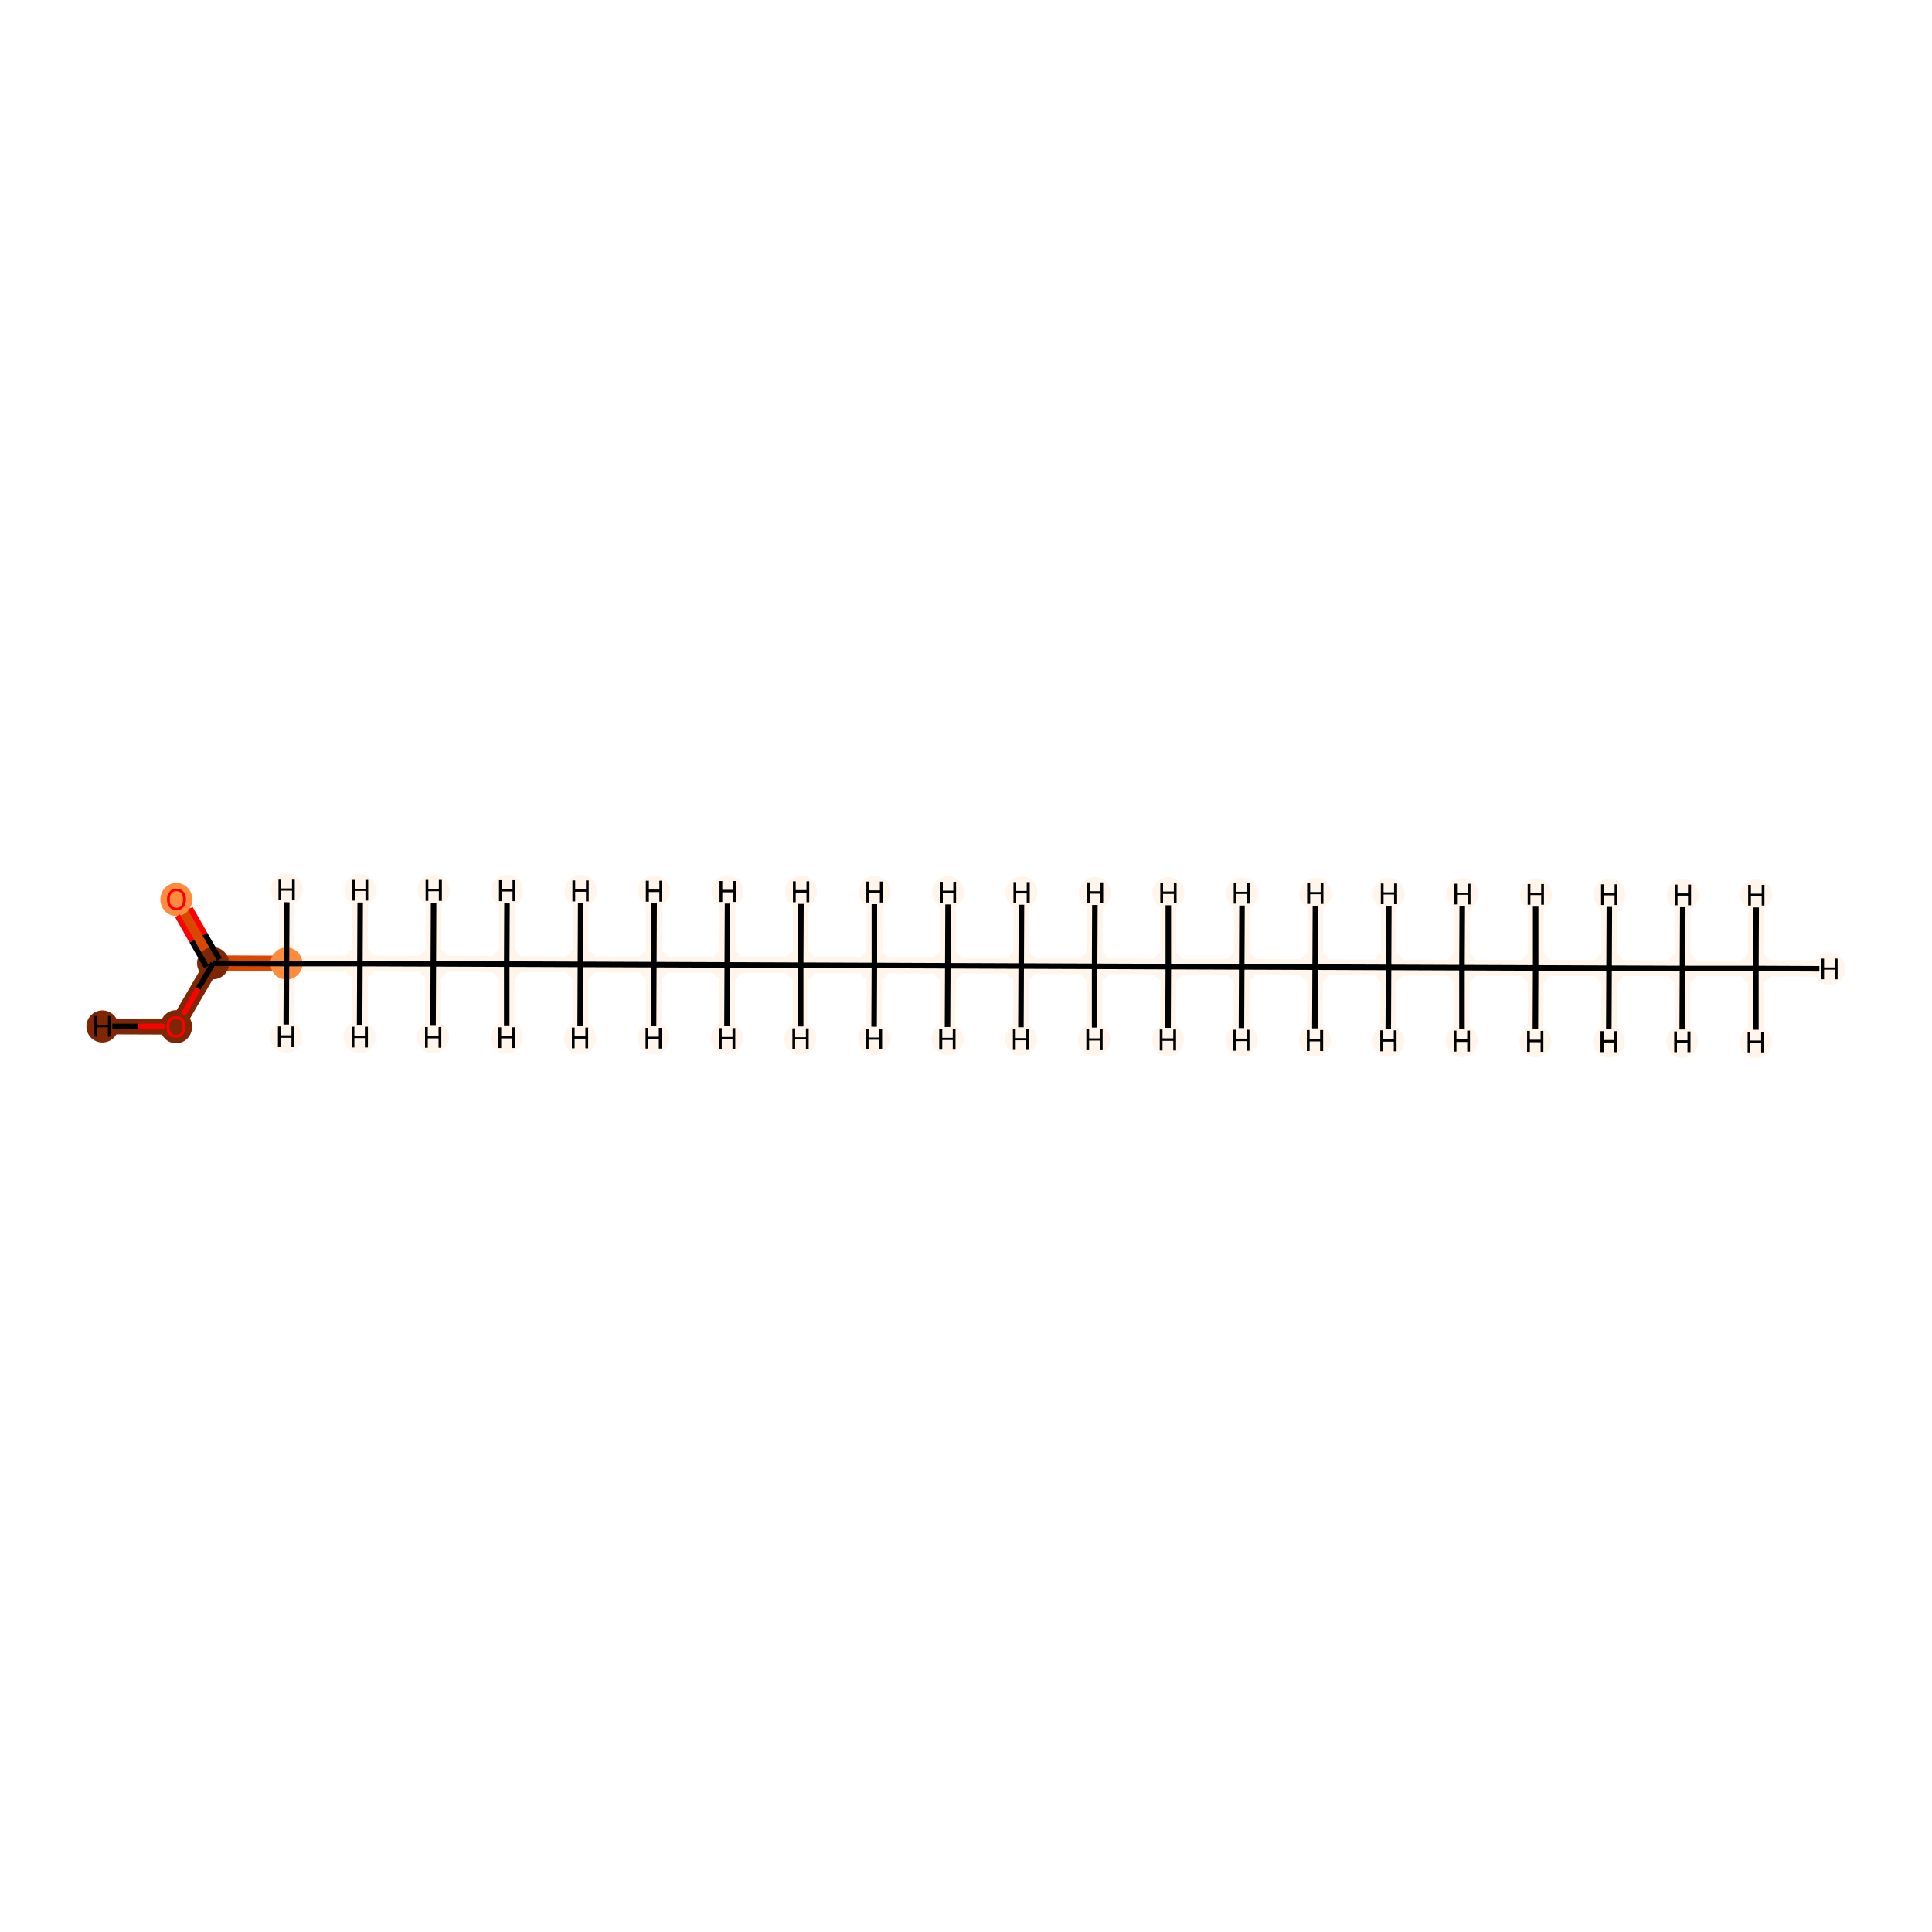 <?xml version='1.0' encoding='iso-8859-1'?>
<svg version='1.1' baseProfile='full'
              xmlns='http://www.w3.org/2000/svg'
                      xmlns:rdkit='http://www.rdkit.org/xml'
                      xmlns:xlink='http://www.w3.org/1999/xlink'
                  xml:space='preserve'
width='700px' height='700px' viewBox='0 0 700 700'>
<!-- END OF HEADER -->
<rect style='opacity:1.0;fill:#FFFFFF;stroke:none' width='700.0' height='700.0' x='0.0' y='0.0'> </rect>
<path d='M 636.2,350.9 L 609.6,350.9' style='fill:none;fill-rule:evenodd;stroke:#FFF5EB;stroke-width:5.7px;stroke-linecap:butt;stroke-linejoin:miter;stroke-opacity:1' />
<path d='M 636.2,350.9 L 662.9,351.0' style='fill:none;fill-rule:evenodd;stroke:#FFF5EB;stroke-width:5.7px;stroke-linecap:butt;stroke-linejoin:miter;stroke-opacity:1' />
<path d='M 636.2,350.9 L 636.1,377.6' style='fill:none;fill-rule:evenodd;stroke:#FFF5EB;stroke-width:5.7px;stroke-linecap:butt;stroke-linejoin:miter;stroke-opacity:1' />
<path d='M 636.2,350.9 L 636.3,324.3' style='fill:none;fill-rule:evenodd;stroke:#FFF5EB;stroke-width:5.7px;stroke-linecap:butt;stroke-linejoin:miter;stroke-opacity:1' />
<path d='M 609.6,350.9 L 583.0,350.8' style='fill:none;fill-rule:evenodd;stroke:#FFF5EB;stroke-width:5.7px;stroke-linecap:butt;stroke-linejoin:miter;stroke-opacity:1' />
<path d='M 609.6,350.9 L 609.5,377.5' style='fill:none;fill-rule:evenodd;stroke:#FFF5EB;stroke-width:5.7px;stroke-linecap:butt;stroke-linejoin:miter;stroke-opacity:1' />
<path d='M 609.6,350.9 L 609.7,324.2' style='fill:none;fill-rule:evenodd;stroke:#FFF5EB;stroke-width:5.7px;stroke-linecap:butt;stroke-linejoin:miter;stroke-opacity:1' />
<path d='M 583.0,350.8 L 556.4,350.7' style='fill:none;fill-rule:evenodd;stroke:#FFF5EB;stroke-width:5.7px;stroke-linecap:butt;stroke-linejoin:miter;stroke-opacity:1' />
<path d='M 583.0,350.8 L 583.1,324.1' style='fill:none;fill-rule:evenodd;stroke:#FFF5EB;stroke-width:5.7px;stroke-linecap:butt;stroke-linejoin:miter;stroke-opacity:1' />
<path d='M 583.0,350.8 L 582.9,377.4' style='fill:none;fill-rule:evenodd;stroke:#FFF5EB;stroke-width:5.7px;stroke-linecap:butt;stroke-linejoin:miter;stroke-opacity:1' />
<path d='M 556.4,350.7 L 529.7,350.6' style='fill:none;fill-rule:evenodd;stroke:#FFF5EB;stroke-width:5.7px;stroke-linecap:butt;stroke-linejoin:miter;stroke-opacity:1' />
<path d='M 556.4,350.7 L 556.3,377.3' style='fill:none;fill-rule:evenodd;stroke:#FFF5EB;stroke-width:5.7px;stroke-linecap:butt;stroke-linejoin:miter;stroke-opacity:1' />
<path d='M 556.4,350.7 L 556.5,324.0' style='fill:none;fill-rule:evenodd;stroke:#FFF5EB;stroke-width:5.7px;stroke-linecap:butt;stroke-linejoin:miter;stroke-opacity:1' />
<path d='M 529.7,350.6 L 503.1,350.5' style='fill:none;fill-rule:evenodd;stroke:#FFF5EB;stroke-width:5.7px;stroke-linecap:butt;stroke-linejoin:miter;stroke-opacity:1' />
<path d='M 529.7,350.6 L 529.8,323.9' style='fill:none;fill-rule:evenodd;stroke:#FFF5EB;stroke-width:5.7px;stroke-linecap:butt;stroke-linejoin:miter;stroke-opacity:1' />
<path d='M 529.7,350.6 L 529.6,377.2' style='fill:none;fill-rule:evenodd;stroke:#FFF5EB;stroke-width:5.7px;stroke-linecap:butt;stroke-linejoin:miter;stroke-opacity:1' />
<path d='M 503.1,350.5 L 476.5,350.4' style='fill:none;fill-rule:evenodd;stroke:#FFF5EB;stroke-width:5.7px;stroke-linecap:butt;stroke-linejoin:miter;stroke-opacity:1' />
<path d='M 503.1,350.5 L 503.0,377.1' style='fill:none;fill-rule:evenodd;stroke:#FFF5EB;stroke-width:5.7px;stroke-linecap:butt;stroke-linejoin:miter;stroke-opacity:1' />
<path d='M 503.1,350.5 L 503.2,323.9' style='fill:none;fill-rule:evenodd;stroke:#FFF5EB;stroke-width:5.7px;stroke-linecap:butt;stroke-linejoin:miter;stroke-opacity:1' />
<path d='M 476.5,350.4 L 449.9,350.3' style='fill:none;fill-rule:evenodd;stroke:#FFF5EB;stroke-width:5.7px;stroke-linecap:butt;stroke-linejoin:miter;stroke-opacity:1' />
<path d='M 476.5,350.4 L 476.6,323.8' style='fill:none;fill-rule:evenodd;stroke:#FFF5EB;stroke-width:5.7px;stroke-linecap:butt;stroke-linejoin:miter;stroke-opacity:1' />
<path d='M 476.5,350.4 L 476.4,377.0' style='fill:none;fill-rule:evenodd;stroke:#FFF5EB;stroke-width:5.7px;stroke-linecap:butt;stroke-linejoin:miter;stroke-opacity:1' />
<path d='M 449.9,350.3 L 423.3,350.2' style='fill:none;fill-rule:evenodd;stroke:#FFF5EB;stroke-width:5.7px;stroke-linecap:butt;stroke-linejoin:miter;stroke-opacity:1' />
<path d='M 449.9,350.3 L 449.8,376.9' style='fill:none;fill-rule:evenodd;stroke:#FFF5EB;stroke-width:5.7px;stroke-linecap:butt;stroke-linejoin:miter;stroke-opacity:1' />
<path d='M 449.9,350.3 L 450.0,323.7' style='fill:none;fill-rule:evenodd;stroke:#FFF5EB;stroke-width:5.7px;stroke-linecap:butt;stroke-linejoin:miter;stroke-opacity:1' />
<path d='M 423.3,350.2 L 396.6,350.1' style='fill:none;fill-rule:evenodd;stroke:#FFF5EB;stroke-width:5.7px;stroke-linecap:butt;stroke-linejoin:miter;stroke-opacity:1' />
<path d='M 423.3,350.2 L 423.3,323.6' style='fill:none;fill-rule:evenodd;stroke:#FFF5EB;stroke-width:5.7px;stroke-linecap:butt;stroke-linejoin:miter;stroke-opacity:1' />
<path d='M 423.3,350.2 L 423.2,376.8' style='fill:none;fill-rule:evenodd;stroke:#FFF5EB;stroke-width:5.7px;stroke-linecap:butt;stroke-linejoin:miter;stroke-opacity:1' />
<path d='M 396.6,350.1 L 370.0,350.0' style='fill:none;fill-rule:evenodd;stroke:#FFF5EB;stroke-width:5.7px;stroke-linecap:butt;stroke-linejoin:miter;stroke-opacity:1' />
<path d='M 396.6,350.1 L 396.5,376.7' style='fill:none;fill-rule:evenodd;stroke:#FFF5EB;stroke-width:5.7px;stroke-linecap:butt;stroke-linejoin:miter;stroke-opacity:1' />
<path d='M 396.6,350.1 L 396.7,323.5' style='fill:none;fill-rule:evenodd;stroke:#FFF5EB;stroke-width:5.7px;stroke-linecap:butt;stroke-linejoin:miter;stroke-opacity:1' />
<path d='M 370.0,350.0 L 343.4,349.9' style='fill:none;fill-rule:evenodd;stroke:#FFF5EB;stroke-width:5.7px;stroke-linecap:butt;stroke-linejoin:miter;stroke-opacity:1' />
<path d='M 370.0,350.0 L 370.1,323.4' style='fill:none;fill-rule:evenodd;stroke:#FFF5EB;stroke-width:5.7px;stroke-linecap:butt;stroke-linejoin:miter;stroke-opacity:1' />
<path d='M 370.0,350.0 L 369.9,376.6' style='fill:none;fill-rule:evenodd;stroke:#FFF5EB;stroke-width:5.7px;stroke-linecap:butt;stroke-linejoin:miter;stroke-opacity:1' />
<path d='M 343.4,349.9 L 316.8,349.8' style='fill:none;fill-rule:evenodd;stroke:#FFF5EB;stroke-width:5.7px;stroke-linecap:butt;stroke-linejoin:miter;stroke-opacity:1' />
<path d='M 343.4,349.9 L 343.3,376.5' style='fill:none;fill-rule:evenodd;stroke:#FFF5EB;stroke-width:5.7px;stroke-linecap:butt;stroke-linejoin:miter;stroke-opacity:1' />
<path d='M 343.4,349.9 L 343.5,323.3' style='fill:none;fill-rule:evenodd;stroke:#FFF5EB;stroke-width:5.7px;stroke-linecap:butt;stroke-linejoin:miter;stroke-opacity:1' />
<path d='M 316.8,349.8 L 290.1,349.7' style='fill:none;fill-rule:evenodd;stroke:#FFF5EB;stroke-width:5.7px;stroke-linecap:butt;stroke-linejoin:miter;stroke-opacity:1' />
<path d='M 316.8,349.8 L 316.9,323.2' style='fill:none;fill-rule:evenodd;stroke:#FFF5EB;stroke-width:5.7px;stroke-linecap:butt;stroke-linejoin:miter;stroke-opacity:1' />
<path d='M 316.8,349.8 L 316.7,376.4' style='fill:none;fill-rule:evenodd;stroke:#FFF5EB;stroke-width:5.7px;stroke-linecap:butt;stroke-linejoin:miter;stroke-opacity:1' />
<path d='M 290.1,349.7 L 263.5,349.6' style='fill:none;fill-rule:evenodd;stroke:#FFF5EB;stroke-width:5.7px;stroke-linecap:butt;stroke-linejoin:miter;stroke-opacity:1' />
<path d='M 290.1,349.7 L 290.0,376.3' style='fill:none;fill-rule:evenodd;stroke:#FFF5EB;stroke-width:5.7px;stroke-linecap:butt;stroke-linejoin:miter;stroke-opacity:1' />
<path d='M 290.1,349.7 L 290.2,323.1' style='fill:none;fill-rule:evenodd;stroke:#FFF5EB;stroke-width:5.7px;stroke-linecap:butt;stroke-linejoin:miter;stroke-opacity:1' />
<path d='M 263.5,349.6 L 236.9,349.5' style='fill:none;fill-rule:evenodd;stroke:#FFF5EB;stroke-width:5.7px;stroke-linecap:butt;stroke-linejoin:miter;stroke-opacity:1' />
<path d='M 263.5,349.6 L 263.6,323.0' style='fill:none;fill-rule:evenodd;stroke:#FFF5EB;stroke-width:5.7px;stroke-linecap:butt;stroke-linejoin:miter;stroke-opacity:1' />
<path d='M 263.5,349.6 L 263.4,376.2' style='fill:none;fill-rule:evenodd;stroke:#FFF5EB;stroke-width:5.7px;stroke-linecap:butt;stroke-linejoin:miter;stroke-opacity:1' />
<path d='M 236.9,349.5 L 210.3,349.4' style='fill:none;fill-rule:evenodd;stroke:#FFF5EB;stroke-width:5.7px;stroke-linecap:butt;stroke-linejoin:miter;stroke-opacity:1' />
<path d='M 236.9,349.5 L 236.8,376.1' style='fill:none;fill-rule:evenodd;stroke:#FFF5EB;stroke-width:5.7px;stroke-linecap:butt;stroke-linejoin:miter;stroke-opacity:1' />
<path d='M 236.9,349.5 L 237.0,322.9' style='fill:none;fill-rule:evenodd;stroke:#FFF5EB;stroke-width:5.7px;stroke-linecap:butt;stroke-linejoin:miter;stroke-opacity:1' />
<path d='M 210.3,349.4 L 183.6,349.3' style='fill:none;fill-rule:evenodd;stroke:#FFF5EB;stroke-width:5.7px;stroke-linecap:butt;stroke-linejoin:miter;stroke-opacity:1' />
<path d='M 210.3,349.4 L 210.4,322.8' style='fill:none;fill-rule:evenodd;stroke:#FFF5EB;stroke-width:5.7px;stroke-linecap:butt;stroke-linejoin:miter;stroke-opacity:1' />
<path d='M 210.3,349.4 L 210.2,376.1' style='fill:none;fill-rule:evenodd;stroke:#FFF5EB;stroke-width:5.7px;stroke-linecap:butt;stroke-linejoin:miter;stroke-opacity:1' />
<path d='M 183.6,349.3 L 157.0,349.2' style='fill:none;fill-rule:evenodd;stroke:#FFF5EB;stroke-width:5.7px;stroke-linecap:butt;stroke-linejoin:miter;stroke-opacity:1' />
<path d='M 183.6,349.3 L 183.6,376.0' style='fill:none;fill-rule:evenodd;stroke:#FFF5EB;stroke-width:5.7px;stroke-linecap:butt;stroke-linejoin:miter;stroke-opacity:1' />
<path d='M 183.6,349.3 L 183.7,322.7' style='fill:none;fill-rule:evenodd;stroke:#FFF5EB;stroke-width:5.7px;stroke-linecap:butt;stroke-linejoin:miter;stroke-opacity:1' />
<path d='M 157.0,349.2 L 130.4,349.1' style='fill:none;fill-rule:evenodd;stroke:#FFF5EB;stroke-width:5.7px;stroke-linecap:butt;stroke-linejoin:miter;stroke-opacity:1' />
<path d='M 157.0,349.2 L 157.1,322.6' style='fill:none;fill-rule:evenodd;stroke:#FFF5EB;stroke-width:5.7px;stroke-linecap:butt;stroke-linejoin:miter;stroke-opacity:1' />
<path d='M 157.0,349.2 L 156.9,375.9' style='fill:none;fill-rule:evenodd;stroke:#FFF5EB;stroke-width:5.7px;stroke-linecap:butt;stroke-linejoin:miter;stroke-opacity:1' />
<path d='M 130.4,349.1 L 103.8,349.1' style='fill:none;fill-rule:evenodd;stroke:#FFF5EB;stroke-width:5.7px;stroke-linecap:butt;stroke-linejoin:miter;stroke-opacity:1' />
<path d='M 130.4,349.1 L 130.3,375.8' style='fill:none;fill-rule:evenodd;stroke:#FFF5EB;stroke-width:5.7px;stroke-linecap:butt;stroke-linejoin:miter;stroke-opacity:1' />
<path d='M 130.4,349.1 L 130.5,322.5' style='fill:none;fill-rule:evenodd;stroke:#FFF5EB;stroke-width:5.7px;stroke-linecap:butt;stroke-linejoin:miter;stroke-opacity:1' />
<path d='M 103.8,349.1 L 77.2,349.0' style='fill:none;fill-rule:evenodd;stroke:#D94801;stroke-width:5.7px;stroke-linecap:butt;stroke-linejoin:miter;stroke-opacity:1' />
<path d='M 103.8,349.1 L 103.7,375.7' style='fill:none;fill-rule:evenodd;stroke:#FFF5EB;stroke-width:5.7px;stroke-linecap:butt;stroke-linejoin:miter;stroke-opacity:1' />
<path d='M 103.8,349.1 L 103.9,322.4' style='fill:none;fill-rule:evenodd;stroke:#FFF5EB;stroke-width:5.7px;stroke-linecap:butt;stroke-linejoin:miter;stroke-opacity:1' />
<path d='M 77.2,349.0 L 63.9,325.9' style='fill:none;fill-rule:evenodd;stroke:#D94801;stroke-width:5.7px;stroke-linecap:butt;stroke-linejoin:miter;stroke-opacity:1' />
<path d='M 77.2,349.0 L 63.8,372.0' style='fill:none;fill-rule:evenodd;stroke:#7F2704;stroke-width:5.7px;stroke-linecap:butt;stroke-linejoin:miter;stroke-opacity:1' />
<path d='M 63.8,372.0 L 37.1,371.9' style='fill:none;fill-rule:evenodd;stroke:#7F2704;stroke-width:5.7px;stroke-linecap:butt;stroke-linejoin:miter;stroke-opacity:1' />
<ellipse cx='636.2' cy='350.9' rx='5.3' ry='5.3'  style='fill:#FFF5EB;fill-rule:evenodd;stroke:#FFF5EB;stroke-width:1.0px;stroke-linecap:butt;stroke-linejoin:miter;stroke-opacity:1' />
<ellipse cx='609.6' cy='350.9' rx='5.3' ry='5.3'  style='fill:#FFF5EB;fill-rule:evenodd;stroke:#FFF5EB;stroke-width:1.0px;stroke-linecap:butt;stroke-linejoin:miter;stroke-opacity:1' />
<ellipse cx='583.0' cy='350.8' rx='5.3' ry='5.3'  style='fill:#FFF5EB;fill-rule:evenodd;stroke:#FFF5EB;stroke-width:1.0px;stroke-linecap:butt;stroke-linejoin:miter;stroke-opacity:1' />
<ellipse cx='556.4' cy='350.7' rx='5.3' ry='5.3'  style='fill:#FFF5EB;fill-rule:evenodd;stroke:#FFF5EB;stroke-width:1.0px;stroke-linecap:butt;stroke-linejoin:miter;stroke-opacity:1' />
<ellipse cx='529.7' cy='350.6' rx='5.3' ry='5.3'  style='fill:#FFF5EB;fill-rule:evenodd;stroke:#FFF5EB;stroke-width:1.0px;stroke-linecap:butt;stroke-linejoin:miter;stroke-opacity:1' />
<ellipse cx='503.1' cy='350.5' rx='5.3' ry='5.3'  style='fill:#FFF5EB;fill-rule:evenodd;stroke:#FFF5EB;stroke-width:1.0px;stroke-linecap:butt;stroke-linejoin:miter;stroke-opacity:1' />
<ellipse cx='476.5' cy='350.4' rx='5.3' ry='5.3'  style='fill:#FFF5EB;fill-rule:evenodd;stroke:#FFF5EB;stroke-width:1.0px;stroke-linecap:butt;stroke-linejoin:miter;stroke-opacity:1' />
<ellipse cx='449.9' cy='350.3' rx='5.3' ry='5.3'  style='fill:#FFF5EB;fill-rule:evenodd;stroke:#FFF5EB;stroke-width:1.0px;stroke-linecap:butt;stroke-linejoin:miter;stroke-opacity:1' />
<ellipse cx='423.3' cy='350.2' rx='5.3' ry='5.3'  style='fill:#FFF5EB;fill-rule:evenodd;stroke:#FFF5EB;stroke-width:1.0px;stroke-linecap:butt;stroke-linejoin:miter;stroke-opacity:1' />
<ellipse cx='396.6' cy='350.1' rx='5.3' ry='5.3'  style='fill:#FFF5EB;fill-rule:evenodd;stroke:#FFF5EB;stroke-width:1.0px;stroke-linecap:butt;stroke-linejoin:miter;stroke-opacity:1' />
<ellipse cx='370.0' cy='350.0' rx='5.3' ry='5.3'  style='fill:#FFF5EB;fill-rule:evenodd;stroke:#FFF5EB;stroke-width:1.0px;stroke-linecap:butt;stroke-linejoin:miter;stroke-opacity:1' />
<ellipse cx='343.4' cy='349.9' rx='5.3' ry='5.3'  style='fill:#FFF5EB;fill-rule:evenodd;stroke:#FFF5EB;stroke-width:1.0px;stroke-linecap:butt;stroke-linejoin:miter;stroke-opacity:1' />
<ellipse cx='316.8' cy='349.8' rx='5.3' ry='5.3'  style='fill:#FFF5EB;fill-rule:evenodd;stroke:#FFF5EB;stroke-width:1.0px;stroke-linecap:butt;stroke-linejoin:miter;stroke-opacity:1' />
<ellipse cx='290.1' cy='349.7' rx='5.3' ry='5.3'  style='fill:#FFF5EB;fill-rule:evenodd;stroke:#FFF5EB;stroke-width:1.0px;stroke-linecap:butt;stroke-linejoin:miter;stroke-opacity:1' />
<ellipse cx='263.5' cy='349.6' rx='5.3' ry='5.3'  style='fill:#FFF5EB;fill-rule:evenodd;stroke:#FFF5EB;stroke-width:1.0px;stroke-linecap:butt;stroke-linejoin:miter;stroke-opacity:1' />
<ellipse cx='236.9' cy='349.5' rx='5.3' ry='5.3'  style='fill:#FFF5EB;fill-rule:evenodd;stroke:#FFF5EB;stroke-width:1.0px;stroke-linecap:butt;stroke-linejoin:miter;stroke-opacity:1' />
<ellipse cx='210.3' cy='349.4' rx='5.3' ry='5.3'  style='fill:#FFF5EB;fill-rule:evenodd;stroke:#FFF5EB;stroke-width:1.0px;stroke-linecap:butt;stroke-linejoin:miter;stroke-opacity:1' />
<ellipse cx='183.6' cy='349.3' rx='5.3' ry='5.3'  style='fill:#FFF5EB;fill-rule:evenodd;stroke:#FFF5EB;stroke-width:1.0px;stroke-linecap:butt;stroke-linejoin:miter;stroke-opacity:1' />
<ellipse cx='157.0' cy='349.2' rx='5.3' ry='5.3'  style='fill:#FFF5EB;fill-rule:evenodd;stroke:#FFF5EB;stroke-width:1.0px;stroke-linecap:butt;stroke-linejoin:miter;stroke-opacity:1' />
<ellipse cx='130.4' cy='349.1' rx='5.3' ry='5.3'  style='fill:#FFF5EB;fill-rule:evenodd;stroke:#FFF5EB;stroke-width:1.0px;stroke-linecap:butt;stroke-linejoin:miter;stroke-opacity:1' />
<ellipse cx='103.8' cy='349.1' rx='5.3' ry='5.3'  style='fill:#FD8D3C;fill-rule:evenodd;stroke:#FD8D3C;stroke-width:1.0px;stroke-linecap:butt;stroke-linejoin:miter;stroke-opacity:1' />
<ellipse cx='77.2' cy='349.0' rx='5.3' ry='5.3'  style='fill:#7F2704;fill-rule:evenodd;stroke:#7F2704;stroke-width:1.0px;stroke-linecap:butt;stroke-linejoin:miter;stroke-opacity:1' />
<ellipse cx='63.9' cy='325.9' rx='5.3' ry='5.5'  style='fill:#FD8D3C;fill-rule:evenodd;stroke:#FD8D3C;stroke-width:1.0px;stroke-linecap:butt;stroke-linejoin:miter;stroke-opacity:1' />
<ellipse cx='63.8' cy='372.0' rx='5.3' ry='5.5'  style='fill:#7F2704;fill-rule:evenodd;stroke:#7F2704;stroke-width:1.0px;stroke-linecap:butt;stroke-linejoin:miter;stroke-opacity:1' />
<ellipse cx='662.9' cy='351.0' rx='5.3' ry='5.3'  style='fill:#FFF5EB;fill-rule:evenodd;stroke:#FFF5EB;stroke-width:1.0px;stroke-linecap:butt;stroke-linejoin:miter;stroke-opacity:1' />
<ellipse cx='636.1' cy='377.6' rx='5.3' ry='5.3'  style='fill:#FFF5EB;fill-rule:evenodd;stroke:#FFF5EB;stroke-width:1.0px;stroke-linecap:butt;stroke-linejoin:miter;stroke-opacity:1' />
<ellipse cx='636.3' cy='324.3' rx='5.3' ry='5.3'  style='fill:#FFF5EB;fill-rule:evenodd;stroke:#FFF5EB;stroke-width:1.0px;stroke-linecap:butt;stroke-linejoin:miter;stroke-opacity:1' />
<ellipse cx='609.5' cy='377.5' rx='5.3' ry='5.3'  style='fill:#FFF5EB;fill-rule:evenodd;stroke:#FFF5EB;stroke-width:1.0px;stroke-linecap:butt;stroke-linejoin:miter;stroke-opacity:1' />
<ellipse cx='609.7' cy='324.2' rx='5.3' ry='5.3'  style='fill:#FFF5EB;fill-rule:evenodd;stroke:#FFF5EB;stroke-width:1.0px;stroke-linecap:butt;stroke-linejoin:miter;stroke-opacity:1' />
<ellipse cx='583.1' cy='324.1' rx='5.3' ry='5.3'  style='fill:#FFF5EB;fill-rule:evenodd;stroke:#FFF5EB;stroke-width:1.0px;stroke-linecap:butt;stroke-linejoin:miter;stroke-opacity:1' />
<ellipse cx='582.9' cy='377.4' rx='5.3' ry='5.3'  style='fill:#FFF5EB;fill-rule:evenodd;stroke:#FFF5EB;stroke-width:1.0px;stroke-linecap:butt;stroke-linejoin:miter;stroke-opacity:1' />
<ellipse cx='556.3' cy='377.3' rx='5.3' ry='5.3'  style='fill:#FFF5EB;fill-rule:evenodd;stroke:#FFF5EB;stroke-width:1.0px;stroke-linecap:butt;stroke-linejoin:miter;stroke-opacity:1' />
<ellipse cx='556.5' cy='324.0' rx='5.3' ry='5.3'  style='fill:#FFF5EB;fill-rule:evenodd;stroke:#FFF5EB;stroke-width:1.0px;stroke-linecap:butt;stroke-linejoin:miter;stroke-opacity:1' />
<ellipse cx='529.8' cy='323.9' rx='5.3' ry='5.3'  style='fill:#FFF5EB;fill-rule:evenodd;stroke:#FFF5EB;stroke-width:1.0px;stroke-linecap:butt;stroke-linejoin:miter;stroke-opacity:1' />
<ellipse cx='529.6' cy='377.2' rx='5.3' ry='5.3'  style='fill:#FFF5EB;fill-rule:evenodd;stroke:#FFF5EB;stroke-width:1.0px;stroke-linecap:butt;stroke-linejoin:miter;stroke-opacity:1' />
<ellipse cx='503.0' cy='377.1' rx='5.3' ry='5.3'  style='fill:#FFF5EB;fill-rule:evenodd;stroke:#FFF5EB;stroke-width:1.0px;stroke-linecap:butt;stroke-linejoin:miter;stroke-opacity:1' />
<ellipse cx='503.2' cy='323.9' rx='5.3' ry='5.3'  style='fill:#FFF5EB;fill-rule:evenodd;stroke:#FFF5EB;stroke-width:1.0px;stroke-linecap:butt;stroke-linejoin:miter;stroke-opacity:1' />
<ellipse cx='476.6' cy='323.8' rx='5.3' ry='5.3'  style='fill:#FFF5EB;fill-rule:evenodd;stroke:#FFF5EB;stroke-width:1.0px;stroke-linecap:butt;stroke-linejoin:miter;stroke-opacity:1' />
<ellipse cx='476.4' cy='377.0' rx='5.3' ry='5.3'  style='fill:#FFF5EB;fill-rule:evenodd;stroke:#FFF5EB;stroke-width:1.0px;stroke-linecap:butt;stroke-linejoin:miter;stroke-opacity:1' />
<ellipse cx='449.8' cy='376.9' rx='5.3' ry='5.3'  style='fill:#FFF5EB;fill-rule:evenodd;stroke:#FFF5EB;stroke-width:1.0px;stroke-linecap:butt;stroke-linejoin:miter;stroke-opacity:1' />
<ellipse cx='450.0' cy='323.7' rx='5.3' ry='5.3'  style='fill:#FFF5EB;fill-rule:evenodd;stroke:#FFF5EB;stroke-width:1.0px;stroke-linecap:butt;stroke-linejoin:miter;stroke-opacity:1' />
<ellipse cx='423.3' cy='323.6' rx='5.3' ry='5.3'  style='fill:#FFF5EB;fill-rule:evenodd;stroke:#FFF5EB;stroke-width:1.0px;stroke-linecap:butt;stroke-linejoin:miter;stroke-opacity:1' />
<ellipse cx='423.2' cy='376.8' rx='5.3' ry='5.3'  style='fill:#FFF5EB;fill-rule:evenodd;stroke:#FFF5EB;stroke-width:1.0px;stroke-linecap:butt;stroke-linejoin:miter;stroke-opacity:1' />
<ellipse cx='396.5' cy='376.7' rx='5.3' ry='5.3'  style='fill:#FFF5EB;fill-rule:evenodd;stroke:#FFF5EB;stroke-width:1.0px;stroke-linecap:butt;stroke-linejoin:miter;stroke-opacity:1' />
<ellipse cx='396.7' cy='323.5' rx='5.3' ry='5.3'  style='fill:#FFF5EB;fill-rule:evenodd;stroke:#FFF5EB;stroke-width:1.0px;stroke-linecap:butt;stroke-linejoin:miter;stroke-opacity:1' />
<ellipse cx='370.1' cy='323.4' rx='5.3' ry='5.3'  style='fill:#FFF5EB;fill-rule:evenodd;stroke:#FFF5EB;stroke-width:1.0px;stroke-linecap:butt;stroke-linejoin:miter;stroke-opacity:1' />
<ellipse cx='369.9' cy='376.6' rx='5.3' ry='5.3'  style='fill:#FFF5EB;fill-rule:evenodd;stroke:#FFF5EB;stroke-width:1.0px;stroke-linecap:butt;stroke-linejoin:miter;stroke-opacity:1' />
<ellipse cx='343.3' cy='376.5' rx='5.3' ry='5.3'  style='fill:#FFF5EB;fill-rule:evenodd;stroke:#FFF5EB;stroke-width:1.0px;stroke-linecap:butt;stroke-linejoin:miter;stroke-opacity:1' />
<ellipse cx='343.5' cy='323.3' rx='5.3' ry='5.3'  style='fill:#FFF5EB;fill-rule:evenodd;stroke:#FFF5EB;stroke-width:1.0px;stroke-linecap:butt;stroke-linejoin:miter;stroke-opacity:1' />
<ellipse cx='316.9' cy='323.2' rx='5.3' ry='5.3'  style='fill:#FFF5EB;fill-rule:evenodd;stroke:#FFF5EB;stroke-width:1.0px;stroke-linecap:butt;stroke-linejoin:miter;stroke-opacity:1' />
<ellipse cx='316.7' cy='376.4' rx='5.3' ry='5.3'  style='fill:#FFF5EB;fill-rule:evenodd;stroke:#FFF5EB;stroke-width:1.0px;stroke-linecap:butt;stroke-linejoin:miter;stroke-opacity:1' />
<ellipse cx='290.0' cy='376.3' rx='5.3' ry='5.3'  style='fill:#FFF5EB;fill-rule:evenodd;stroke:#FFF5EB;stroke-width:1.0px;stroke-linecap:butt;stroke-linejoin:miter;stroke-opacity:1' />
<ellipse cx='290.2' cy='323.1' rx='5.3' ry='5.3'  style='fill:#FFF5EB;fill-rule:evenodd;stroke:#FFF5EB;stroke-width:1.0px;stroke-linecap:butt;stroke-linejoin:miter;stroke-opacity:1' />
<ellipse cx='263.6' cy='323.0' rx='5.3' ry='5.3'  style='fill:#FFF5EB;fill-rule:evenodd;stroke:#FFF5EB;stroke-width:1.0px;stroke-linecap:butt;stroke-linejoin:miter;stroke-opacity:1' />
<ellipse cx='263.4' cy='376.2' rx='5.3' ry='5.3'  style='fill:#FFF5EB;fill-rule:evenodd;stroke:#FFF5EB;stroke-width:1.0px;stroke-linecap:butt;stroke-linejoin:miter;stroke-opacity:1' />
<ellipse cx='236.8' cy='376.1' rx='5.3' ry='5.3'  style='fill:#FFF5EB;fill-rule:evenodd;stroke:#FFF5EB;stroke-width:1.0px;stroke-linecap:butt;stroke-linejoin:miter;stroke-opacity:1' />
<ellipse cx='237.0' cy='322.9' rx='5.3' ry='5.3'  style='fill:#FFF5EB;fill-rule:evenodd;stroke:#FFF5EB;stroke-width:1.0px;stroke-linecap:butt;stroke-linejoin:miter;stroke-opacity:1' />
<ellipse cx='210.4' cy='322.8' rx='5.3' ry='5.3'  style='fill:#FFF5EB;fill-rule:evenodd;stroke:#FFF5EB;stroke-width:1.0px;stroke-linecap:butt;stroke-linejoin:miter;stroke-opacity:1' />
<ellipse cx='210.2' cy='376.1' rx='5.3' ry='5.3'  style='fill:#FFF5EB;fill-rule:evenodd;stroke:#FFF5EB;stroke-width:1.0px;stroke-linecap:butt;stroke-linejoin:miter;stroke-opacity:1' />
<ellipse cx='183.6' cy='376.0' rx='5.3' ry='5.3'  style='fill:#FFF5EB;fill-rule:evenodd;stroke:#FFF5EB;stroke-width:1.0px;stroke-linecap:butt;stroke-linejoin:miter;stroke-opacity:1' />
<ellipse cx='183.7' cy='322.7' rx='5.3' ry='5.3'  style='fill:#FFF5EB;fill-rule:evenodd;stroke:#FFF5EB;stroke-width:1.0px;stroke-linecap:butt;stroke-linejoin:miter;stroke-opacity:1' />
<ellipse cx='157.1' cy='322.6' rx='5.3' ry='5.3'  style='fill:#FFF5EB;fill-rule:evenodd;stroke:#FFF5EB;stroke-width:1.0px;stroke-linecap:butt;stroke-linejoin:miter;stroke-opacity:1' />
<ellipse cx='156.9' cy='375.9' rx='5.3' ry='5.3'  style='fill:#FFF5EB;fill-rule:evenodd;stroke:#FFF5EB;stroke-width:1.0px;stroke-linecap:butt;stroke-linejoin:miter;stroke-opacity:1' />
<ellipse cx='130.3' cy='375.8' rx='5.3' ry='5.3'  style='fill:#FFF5EB;fill-rule:evenodd;stroke:#FFF5EB;stroke-width:1.0px;stroke-linecap:butt;stroke-linejoin:miter;stroke-opacity:1' />
<ellipse cx='130.5' cy='322.5' rx='5.3' ry='5.3'  style='fill:#FFF5EB;fill-rule:evenodd;stroke:#FFF5EB;stroke-width:1.0px;stroke-linecap:butt;stroke-linejoin:miter;stroke-opacity:1' />
<ellipse cx='103.7' cy='375.7' rx='5.3' ry='5.3'  style='fill:#FFF5EB;fill-rule:evenodd;stroke:#FFF5EB;stroke-width:1.0px;stroke-linecap:butt;stroke-linejoin:miter;stroke-opacity:1' />
<ellipse cx='103.9' cy='322.4' rx='5.3' ry='5.3'  style='fill:#FFF5EB;fill-rule:evenodd;stroke:#FFF5EB;stroke-width:1.0px;stroke-linecap:butt;stroke-linejoin:miter;stroke-opacity:1' />
<ellipse cx='37.1' cy='371.9' rx='5.3' ry='5.3'  style='fill:#7F2704;fill-rule:evenodd;stroke:#7F2704;stroke-width:1.0px;stroke-linecap:butt;stroke-linejoin:miter;stroke-opacity:1' />
<path class='bond-0 atom-0 atom-1' d='M 636.2,350.9 L 609.6,350.9' style='fill:none;fill-rule:evenodd;stroke:#000000;stroke-width:2.0px;stroke-linecap:butt;stroke-linejoin:miter;stroke-opacity:1' />
<path class='bond-23 atom-0 atom-24' d='M 636.2,350.9 L 659.2,351.0' style='fill:none;fill-rule:evenodd;stroke:#000000;stroke-width:2.0px;stroke-linecap:butt;stroke-linejoin:miter;stroke-opacity:1' />
<path class='bond-24 atom-0 atom-25' d='M 636.2,350.9 L 636.2,373.1' style='fill:none;fill-rule:evenodd;stroke:#000000;stroke-width:2.0px;stroke-linecap:butt;stroke-linejoin:miter;stroke-opacity:1' />
<path class='bond-25 atom-0 atom-26' d='M 636.2,350.9 L 636.3,328.8' style='fill:none;fill-rule:evenodd;stroke:#000000;stroke-width:2.0px;stroke-linecap:butt;stroke-linejoin:miter;stroke-opacity:1' />
<path class='bond-1 atom-1 atom-2' d='M 609.6,350.9 L 583.0,350.8' style='fill:none;fill-rule:evenodd;stroke:#000000;stroke-width:2.0px;stroke-linecap:butt;stroke-linejoin:miter;stroke-opacity:1' />
<path class='bond-26 atom-1 atom-27' d='M 609.6,350.9 L 609.5,373.0' style='fill:none;fill-rule:evenodd;stroke:#000000;stroke-width:2.0px;stroke-linecap:butt;stroke-linejoin:miter;stroke-opacity:1' />
<path class='bond-27 atom-1 atom-28' d='M 609.6,350.9 L 609.7,328.7' style='fill:none;fill-rule:evenodd;stroke:#000000;stroke-width:2.0px;stroke-linecap:butt;stroke-linejoin:miter;stroke-opacity:1' />
<path class='bond-2 atom-2 atom-3' d='M 583.0,350.8 L 556.4,350.7' style='fill:none;fill-rule:evenodd;stroke:#000000;stroke-width:2.0px;stroke-linecap:butt;stroke-linejoin:miter;stroke-opacity:1' />
<path class='bond-28 atom-2 atom-29' d='M 583.0,350.8 L 583.1,328.6' style='fill:none;fill-rule:evenodd;stroke:#000000;stroke-width:2.0px;stroke-linecap:butt;stroke-linejoin:miter;stroke-opacity:1' />
<path class='bond-29 atom-2 atom-30' d='M 583.0,350.8 L 582.9,372.9' style='fill:none;fill-rule:evenodd;stroke:#000000;stroke-width:2.0px;stroke-linecap:butt;stroke-linejoin:miter;stroke-opacity:1' />
<path class='bond-3 atom-3 atom-4' d='M 556.4,350.7 L 529.7,350.6' style='fill:none;fill-rule:evenodd;stroke:#000000;stroke-width:2.0px;stroke-linecap:butt;stroke-linejoin:miter;stroke-opacity:1' />
<path class='bond-30 atom-3 atom-31' d='M 556.4,350.7 L 556.3,372.9' style='fill:none;fill-rule:evenodd;stroke:#000000;stroke-width:2.0px;stroke-linecap:butt;stroke-linejoin:miter;stroke-opacity:1' />
<path class='bond-31 atom-3 atom-32' d='M 556.4,350.7 L 556.4,328.5' style='fill:none;fill-rule:evenodd;stroke:#000000;stroke-width:2.0px;stroke-linecap:butt;stroke-linejoin:miter;stroke-opacity:1' />
<path class='bond-4 atom-4 atom-5' d='M 529.7,350.6 L 503.1,350.5' style='fill:none;fill-rule:evenodd;stroke:#000000;stroke-width:2.0px;stroke-linecap:butt;stroke-linejoin:miter;stroke-opacity:1' />
<path class='bond-32 atom-4 atom-33' d='M 529.7,350.6 L 529.8,328.4' style='fill:none;fill-rule:evenodd;stroke:#000000;stroke-width:2.0px;stroke-linecap:butt;stroke-linejoin:miter;stroke-opacity:1' />
<path class='bond-33 atom-4 atom-34' d='M 529.7,350.6 L 529.7,372.8' style='fill:none;fill-rule:evenodd;stroke:#000000;stroke-width:2.0px;stroke-linecap:butt;stroke-linejoin:miter;stroke-opacity:1' />
<path class='bond-5 atom-5 atom-6' d='M 503.1,350.5 L 476.5,350.4' style='fill:none;fill-rule:evenodd;stroke:#000000;stroke-width:2.0px;stroke-linecap:butt;stroke-linejoin:miter;stroke-opacity:1' />
<path class='bond-34 atom-5 atom-35' d='M 503.1,350.5 L 503.0,372.7' style='fill:none;fill-rule:evenodd;stroke:#000000;stroke-width:2.0px;stroke-linecap:butt;stroke-linejoin:miter;stroke-opacity:1' />
<path class='bond-35 atom-5 atom-36' d='M 503.1,350.5 L 503.2,328.3' style='fill:none;fill-rule:evenodd;stroke:#000000;stroke-width:2.0px;stroke-linecap:butt;stroke-linejoin:miter;stroke-opacity:1' />
<path class='bond-6 atom-6 atom-7' d='M 476.5,350.4 L 449.9,350.3' style='fill:none;fill-rule:evenodd;stroke:#000000;stroke-width:2.0px;stroke-linecap:butt;stroke-linejoin:miter;stroke-opacity:1' />
<path class='bond-36 atom-6 atom-37' d='M 476.5,350.4 L 476.6,328.2' style='fill:none;fill-rule:evenodd;stroke:#000000;stroke-width:2.0px;stroke-linecap:butt;stroke-linejoin:miter;stroke-opacity:1' />
<path class='bond-37 atom-6 atom-38' d='M 476.5,350.4 L 476.4,372.6' style='fill:none;fill-rule:evenodd;stroke:#000000;stroke-width:2.0px;stroke-linecap:butt;stroke-linejoin:miter;stroke-opacity:1' />
<path class='bond-7 atom-7 atom-8' d='M 449.9,350.3 L 423.3,350.2' style='fill:none;fill-rule:evenodd;stroke:#000000;stroke-width:2.0px;stroke-linecap:butt;stroke-linejoin:miter;stroke-opacity:1' />
<path class='bond-38 atom-7 atom-39' d='M 449.9,350.3 L 449.8,372.5' style='fill:none;fill-rule:evenodd;stroke:#000000;stroke-width:2.0px;stroke-linecap:butt;stroke-linejoin:miter;stroke-opacity:1' />
<path class='bond-39 atom-7 atom-40' d='M 449.9,350.3 L 450.0,328.1' style='fill:none;fill-rule:evenodd;stroke:#000000;stroke-width:2.0px;stroke-linecap:butt;stroke-linejoin:miter;stroke-opacity:1' />
<path class='bond-8 atom-8 atom-9' d='M 423.3,350.2 L 396.6,350.1' style='fill:none;fill-rule:evenodd;stroke:#000000;stroke-width:2.0px;stroke-linecap:butt;stroke-linejoin:miter;stroke-opacity:1' />
<path class='bond-40 atom-8 atom-41' d='M 423.3,350.2 L 423.3,328.0' style='fill:none;fill-rule:evenodd;stroke:#000000;stroke-width:2.0px;stroke-linecap:butt;stroke-linejoin:miter;stroke-opacity:1' />
<path class='bond-41 atom-8 atom-42' d='M 423.3,350.2 L 423.2,372.4' style='fill:none;fill-rule:evenodd;stroke:#000000;stroke-width:2.0px;stroke-linecap:butt;stroke-linejoin:miter;stroke-opacity:1' />
<path class='bond-9 atom-9 atom-10' d='M 396.6,350.1 L 370.0,350.0' style='fill:none;fill-rule:evenodd;stroke:#000000;stroke-width:2.0px;stroke-linecap:butt;stroke-linejoin:miter;stroke-opacity:1' />
<path class='bond-42 atom-9 atom-43' d='M 396.6,350.1 L 396.6,372.3' style='fill:none;fill-rule:evenodd;stroke:#000000;stroke-width:2.0px;stroke-linecap:butt;stroke-linejoin:miter;stroke-opacity:1' />
<path class='bond-43 atom-9 atom-44' d='M 396.6,350.1 L 396.7,327.9' style='fill:none;fill-rule:evenodd;stroke:#000000;stroke-width:2.0px;stroke-linecap:butt;stroke-linejoin:miter;stroke-opacity:1' />
<path class='bond-10 atom-10 atom-11' d='M 370.0,350.0 L 343.4,349.9' style='fill:none;fill-rule:evenodd;stroke:#000000;stroke-width:2.0px;stroke-linecap:butt;stroke-linejoin:miter;stroke-opacity:1' />
<path class='bond-44 atom-10 atom-45' d='M 370.0,350.0 L 370.1,327.8' style='fill:none;fill-rule:evenodd;stroke:#000000;stroke-width:2.0px;stroke-linecap:butt;stroke-linejoin:miter;stroke-opacity:1' />
<path class='bond-45 atom-10 atom-46' d='M 370.0,350.0 L 369.9,372.2' style='fill:none;fill-rule:evenodd;stroke:#000000;stroke-width:2.0px;stroke-linecap:butt;stroke-linejoin:miter;stroke-opacity:1' />
<path class='bond-11 atom-11 atom-12' d='M 343.4,349.9 L 316.8,349.8' style='fill:none;fill-rule:evenodd;stroke:#000000;stroke-width:2.0px;stroke-linecap:butt;stroke-linejoin:miter;stroke-opacity:1' />
<path class='bond-46 atom-11 atom-47' d='M 343.4,349.9 L 343.3,372.1' style='fill:none;fill-rule:evenodd;stroke:#000000;stroke-width:2.0px;stroke-linecap:butt;stroke-linejoin:miter;stroke-opacity:1' />
<path class='bond-47 atom-11 atom-48' d='M 343.4,349.9 L 343.5,327.7' style='fill:none;fill-rule:evenodd;stroke:#000000;stroke-width:2.0px;stroke-linecap:butt;stroke-linejoin:miter;stroke-opacity:1' />
<path class='bond-12 atom-12 atom-13' d='M 316.8,349.8 L 290.1,349.7' style='fill:none;fill-rule:evenodd;stroke:#000000;stroke-width:2.0px;stroke-linecap:butt;stroke-linejoin:miter;stroke-opacity:1' />
<path class='bond-48 atom-12 atom-49' d='M 316.8,349.8 L 316.8,327.6' style='fill:none;fill-rule:evenodd;stroke:#000000;stroke-width:2.0px;stroke-linecap:butt;stroke-linejoin:miter;stroke-opacity:1' />
<path class='bond-49 atom-12 atom-50' d='M 316.8,349.8 L 316.7,372.0' style='fill:none;fill-rule:evenodd;stroke:#000000;stroke-width:2.0px;stroke-linecap:butt;stroke-linejoin:miter;stroke-opacity:1' />
<path class='bond-13 atom-13 atom-14' d='M 290.1,349.7 L 263.5,349.6' style='fill:none;fill-rule:evenodd;stroke:#000000;stroke-width:2.0px;stroke-linecap:butt;stroke-linejoin:miter;stroke-opacity:1' />
<path class='bond-50 atom-13 atom-51' d='M 290.1,349.7 L 290.1,371.9' style='fill:none;fill-rule:evenodd;stroke:#000000;stroke-width:2.0px;stroke-linecap:butt;stroke-linejoin:miter;stroke-opacity:1' />
<path class='bond-51 atom-13 atom-52' d='M 290.1,349.7 L 290.2,327.5' style='fill:none;fill-rule:evenodd;stroke:#000000;stroke-width:2.0px;stroke-linecap:butt;stroke-linejoin:miter;stroke-opacity:1' />
<path class='bond-14 atom-14 atom-15' d='M 263.5,349.6 L 236.9,349.5' style='fill:none;fill-rule:evenodd;stroke:#000000;stroke-width:2.0px;stroke-linecap:butt;stroke-linejoin:miter;stroke-opacity:1' />
<path class='bond-52 atom-14 atom-53' d='M 263.5,349.6 L 263.6,327.4' style='fill:none;fill-rule:evenodd;stroke:#000000;stroke-width:2.0px;stroke-linecap:butt;stroke-linejoin:miter;stroke-opacity:1' />
<path class='bond-53 atom-14 atom-54' d='M 263.5,349.6 L 263.4,371.8' style='fill:none;fill-rule:evenodd;stroke:#000000;stroke-width:2.0px;stroke-linecap:butt;stroke-linejoin:miter;stroke-opacity:1' />
<path class='bond-15 atom-15 atom-16' d='M 236.9,349.5 L 210.3,349.4' style='fill:none;fill-rule:evenodd;stroke:#000000;stroke-width:2.0px;stroke-linecap:butt;stroke-linejoin:miter;stroke-opacity:1' />
<path class='bond-54 atom-15 atom-55' d='M 236.9,349.5 L 236.8,371.7' style='fill:none;fill-rule:evenodd;stroke:#000000;stroke-width:2.0px;stroke-linecap:butt;stroke-linejoin:miter;stroke-opacity:1' />
<path class='bond-55 atom-15 atom-56' d='M 236.9,349.5 L 237.0,327.3' style='fill:none;fill-rule:evenodd;stroke:#000000;stroke-width:2.0px;stroke-linecap:butt;stroke-linejoin:miter;stroke-opacity:1' />
<path class='bond-16 atom-16 atom-17' d='M 210.3,349.4 L 183.6,349.3' style='fill:none;fill-rule:evenodd;stroke:#000000;stroke-width:2.0px;stroke-linecap:butt;stroke-linejoin:miter;stroke-opacity:1' />
<path class='bond-56 atom-16 atom-57' d='M 210.3,349.4 L 210.4,327.2' style='fill:none;fill-rule:evenodd;stroke:#000000;stroke-width:2.0px;stroke-linecap:butt;stroke-linejoin:miter;stroke-opacity:1' />
<path class='bond-57 atom-16 atom-58' d='M 210.3,349.4 L 210.2,371.6' style='fill:none;fill-rule:evenodd;stroke:#000000;stroke-width:2.0px;stroke-linecap:butt;stroke-linejoin:miter;stroke-opacity:1' />
<path class='bond-17 atom-17 atom-18' d='M 183.6,349.3 L 157.0,349.2' style='fill:none;fill-rule:evenodd;stroke:#000000;stroke-width:2.0px;stroke-linecap:butt;stroke-linejoin:miter;stroke-opacity:1' />
<path class='bond-58 atom-17 atom-59' d='M 183.6,349.3 L 183.6,371.5' style='fill:none;fill-rule:evenodd;stroke:#000000;stroke-width:2.0px;stroke-linecap:butt;stroke-linejoin:miter;stroke-opacity:1' />
<path class='bond-59 atom-17 atom-60' d='M 183.6,349.3 L 183.7,327.1' style='fill:none;fill-rule:evenodd;stroke:#000000;stroke-width:2.0px;stroke-linecap:butt;stroke-linejoin:miter;stroke-opacity:1' />
<path class='bond-18 atom-18 atom-19' d='M 157.0,349.2 L 130.4,349.1' style='fill:none;fill-rule:evenodd;stroke:#000000;stroke-width:2.0px;stroke-linecap:butt;stroke-linejoin:miter;stroke-opacity:1' />
<path class='bond-60 atom-18 atom-61' d='M 157.0,349.2 L 157.1,327.1' style='fill:none;fill-rule:evenodd;stroke:#000000;stroke-width:2.0px;stroke-linecap:butt;stroke-linejoin:miter;stroke-opacity:1' />
<path class='bond-61 atom-18 atom-62' d='M 157.0,349.2 L 156.9,371.4' style='fill:none;fill-rule:evenodd;stroke:#000000;stroke-width:2.0px;stroke-linecap:butt;stroke-linejoin:miter;stroke-opacity:1' />
<path class='bond-19 atom-19 atom-20' d='M 130.4,349.1 L 103.8,349.1' style='fill:none;fill-rule:evenodd;stroke:#000000;stroke-width:2.0px;stroke-linecap:butt;stroke-linejoin:miter;stroke-opacity:1' />
<path class='bond-62 atom-19 atom-63' d='M 130.4,349.1 L 130.3,371.3' style='fill:none;fill-rule:evenodd;stroke:#000000;stroke-width:2.0px;stroke-linecap:butt;stroke-linejoin:miter;stroke-opacity:1' />
<path class='bond-63 atom-19 atom-64' d='M 130.4,349.1 L 130.5,327.0' style='fill:none;fill-rule:evenodd;stroke:#000000;stroke-width:2.0px;stroke-linecap:butt;stroke-linejoin:miter;stroke-opacity:1' />
<path class='bond-20 atom-20 atom-21' d='M 103.8,349.1 L 77.2,349.0' style='fill:none;fill-rule:evenodd;stroke:#000000;stroke-width:2.0px;stroke-linecap:butt;stroke-linejoin:miter;stroke-opacity:1' />
<path class='bond-64 atom-20 atom-65' d='M 103.8,349.1 L 103.7,371.2' style='fill:none;fill-rule:evenodd;stroke:#000000;stroke-width:2.0px;stroke-linecap:butt;stroke-linejoin:miter;stroke-opacity:1' />
<path class='bond-65 atom-20 atom-66' d='M 103.8,349.1 L 103.9,326.9' style='fill:none;fill-rule:evenodd;stroke:#000000;stroke-width:2.0px;stroke-linecap:butt;stroke-linejoin:miter;stroke-opacity:1' />
<path class='bond-21 atom-21 atom-22' d='M 79.5,347.6 L 74.2,338.4' style='fill:none;fill-rule:evenodd;stroke:#000000;stroke-width:2.0px;stroke-linecap:butt;stroke-linejoin:miter;stroke-opacity:1' />
<path class='bond-21 atom-21 atom-22' d='M 74.2,338.4 L 68.9,329.1' style='fill:none;fill-rule:evenodd;stroke:#FF0000;stroke-width:2.0px;stroke-linecap:butt;stroke-linejoin:miter;stroke-opacity:1' />
<path class='bond-21 atom-21 atom-22' d='M 74.8,350.3 L 69.5,341.0' style='fill:none;fill-rule:evenodd;stroke:#000000;stroke-width:2.0px;stroke-linecap:butt;stroke-linejoin:miter;stroke-opacity:1' />
<path class='bond-21 atom-21 atom-22' d='M 69.5,341.0 L 64.3,331.8' style='fill:none;fill-rule:evenodd;stroke:#FF0000;stroke-width:2.0px;stroke-linecap:butt;stroke-linejoin:miter;stroke-opacity:1' />
<path class='bond-22 atom-21 atom-23' d='M 77.2,349.0 L 71.8,358.2' style='fill:none;fill-rule:evenodd;stroke:#000000;stroke-width:2.0px;stroke-linecap:butt;stroke-linejoin:miter;stroke-opacity:1' />
<path class='bond-22 atom-21 atom-23' d='M 71.8,358.2 L 66.4,367.5' style='fill:none;fill-rule:evenodd;stroke:#FF0000;stroke-width:2.0px;stroke-linecap:butt;stroke-linejoin:miter;stroke-opacity:1' />
<path class='bond-66 atom-23 atom-67' d='M 59.6,371.9 L 50.1,371.9' style='fill:none;fill-rule:evenodd;stroke:#FF0000;stroke-width:2.0px;stroke-linecap:butt;stroke-linejoin:miter;stroke-opacity:1' />
<path class='bond-66 atom-23 atom-67' d='M 50.1,371.9 L 40.7,371.9' style='fill:none;fill-rule:evenodd;stroke:#000000;stroke-width:2.0px;stroke-linecap:butt;stroke-linejoin:miter;stroke-opacity:1' />
<path  class='atom-22' d='M 60.5 325.9
Q 60.5 324.1, 61.4 323.1
Q 62.3 322.0, 63.9 322.0
Q 65.6 322.0, 66.5 323.1
Q 67.4 324.1, 67.4 325.9
Q 67.4 327.7, 66.5 328.7
Q 65.6 329.8, 63.9 329.8
Q 62.3 329.8, 61.4 328.7
Q 60.5 327.7, 60.5 325.9
M 63.9 328.9
Q 65.1 328.9, 65.7 328.2
Q 66.3 327.4, 66.3 325.9
Q 66.3 324.4, 65.7 323.6
Q 65.1 322.9, 63.9 322.9
Q 62.8 322.9, 62.2 323.6
Q 61.5 324.4, 61.5 325.9
Q 61.5 327.4, 62.2 328.2
Q 62.8 328.9, 63.9 328.9
' fill='#FF0000'/>
<path  class='atom-23' d='M 60.3 372.0
Q 60.3 370.2, 61.2 369.2
Q 62.1 368.2, 63.8 368.2
Q 65.4 368.2, 66.3 369.2
Q 67.2 370.2, 67.2 372.0
Q 67.2 373.8, 66.3 374.9
Q 65.4 375.9, 63.8 375.9
Q 62.1 375.9, 61.2 374.9
Q 60.3 373.8, 60.3 372.0
M 63.8 375.0
Q 64.9 375.0, 65.5 374.3
Q 66.2 373.5, 66.2 372.0
Q 66.2 370.5, 65.5 369.8
Q 64.9 369.0, 63.8 369.0
Q 62.6 369.0, 62.0 369.7
Q 61.4 370.5, 61.4 372.0
Q 61.4 373.5, 62.0 374.3
Q 62.6 375.0, 63.8 375.0
' fill='#FF0000'/>
<path  class='atom-24' d='M 659.9 347.3
L 660.9 347.3
L 660.9 350.5
L 664.8 350.5
L 664.8 347.3
L 665.8 347.3
L 665.8 354.8
L 664.8 354.8
L 664.8 351.3
L 660.9 351.3
L 660.9 354.8
L 659.9 354.8
L 659.9 347.3
' fill='#000000'/>
<path  class='atom-25' d='M 633.2 373.8
L 634.2 373.8
L 634.2 377.0
L 638.1 377.0
L 638.1 373.8
L 639.1 373.8
L 639.1 381.3
L 638.1 381.3
L 638.1 377.9
L 634.2 377.9
L 634.2 381.3
L 633.2 381.3
L 633.2 373.8
' fill='#000000'/>
<path  class='atom-26' d='M 633.4 320.6
L 634.4 320.6
L 634.4 323.8
L 638.3 323.8
L 638.3 320.6
L 639.3 320.6
L 639.3 328.1
L 638.3 328.1
L 638.3 324.6
L 634.4 324.6
L 634.4 328.1
L 633.4 328.1
L 633.4 320.6
' fill='#000000'/>
<path  class='atom-27' d='M 606.6 373.7
L 607.6 373.7
L 607.6 376.9
L 611.4 376.9
L 611.4 373.7
L 612.5 373.7
L 612.5 381.2
L 611.4 381.2
L 611.4 377.8
L 607.6 377.8
L 607.6 381.2
L 606.6 381.2
L 606.6 373.7
' fill='#000000'/>
<path  class='atom-28' d='M 606.8 320.5
L 607.8 320.5
L 607.8 323.7
L 611.6 323.7
L 611.6 320.5
L 612.7 320.5
L 612.7 328.0
L 611.6 328.0
L 611.6 324.5
L 607.8 324.5
L 607.8 328.0
L 606.8 328.0
L 606.8 320.5
' fill='#000000'/>
<path  class='atom-29' d='M 580.1 320.4
L 581.2 320.4
L 581.2 323.6
L 585.0 323.6
L 585.0 320.4
L 586.0 320.4
L 586.0 327.9
L 585.0 327.9
L 585.0 324.4
L 581.2 324.4
L 581.2 327.9
L 580.1 327.9
L 580.1 320.4
' fill='#000000'/>
<path  class='atom-30' d='M 579.9 373.6
L 581.0 373.6
L 581.0 376.8
L 584.8 376.8
L 584.8 373.6
L 585.8 373.6
L 585.8 381.2
L 584.8 381.2
L 584.8 377.7
L 581.0 377.7
L 581.0 381.2
L 579.9 381.2
L 579.9 373.6
' fill='#000000'/>
<path  class='atom-31' d='M 553.3 373.5
L 554.3 373.5
L 554.3 376.7
L 558.2 376.7
L 558.2 373.5
L 559.2 373.5
L 559.2 381.1
L 558.2 381.1
L 558.2 377.6
L 554.3 377.6
L 554.3 381.1
L 553.3 381.1
L 553.3 373.5
' fill='#000000'/>
<path  class='atom-32' d='M 553.5 320.3
L 554.5 320.3
L 554.5 323.5
L 558.4 323.5
L 558.4 320.3
L 559.4 320.3
L 559.4 327.8
L 558.4 327.8
L 558.4 324.3
L 554.5 324.3
L 554.5 327.8
L 553.5 327.8
L 553.5 320.3
' fill='#000000'/>
<path  class='atom-33' d='M 526.9 320.2
L 527.9 320.2
L 527.9 323.4
L 531.8 323.4
L 531.8 320.2
L 532.8 320.2
L 532.8 327.7
L 531.8 327.7
L 531.8 324.2
L 527.9 324.2
L 527.9 327.7
L 526.9 327.7
L 526.9 320.2
' fill='#000000'/>
<path  class='atom-34' d='M 526.7 373.4
L 527.7 373.4
L 527.7 376.6
L 531.6 376.6
L 531.6 373.4
L 532.6 373.4
L 532.6 381.0
L 531.6 381.0
L 531.6 377.5
L 527.7 377.5
L 527.7 381.0
L 526.7 381.0
L 526.7 373.4
' fill='#000000'/>
<path  class='atom-35' d='M 500.1 373.3
L 501.1 373.3
L 501.1 376.5
L 505.0 376.5
L 505.0 373.3
L 506.0 373.3
L 506.0 380.9
L 505.0 380.9
L 505.0 377.4
L 501.1 377.4
L 501.1 380.9
L 500.1 380.9
L 500.1 373.3
' fill='#000000'/>
<path  class='atom-36' d='M 500.3 320.1
L 501.3 320.1
L 501.3 323.3
L 505.1 323.3
L 505.1 320.1
L 506.2 320.1
L 506.2 327.6
L 505.1 327.6
L 505.1 324.1
L 501.3 324.1
L 501.3 327.6
L 500.3 327.6
L 500.3 320.1
' fill='#000000'/>
<path  class='atom-37' d='M 473.6 320.0
L 474.7 320.0
L 474.7 323.2
L 478.5 323.2
L 478.5 320.0
L 479.5 320.0
L 479.5 327.5
L 478.5 327.5
L 478.5 324.0
L 474.7 324.0
L 474.7 327.5
L 473.6 327.5
L 473.6 320.0
' fill='#000000'/>
<path  class='atom-38' d='M 473.5 373.2
L 474.5 373.2
L 474.5 376.4
L 478.3 376.4
L 478.3 373.2
L 479.4 373.2
L 479.4 380.8
L 478.3 380.8
L 478.3 377.3
L 474.5 377.3
L 474.5 380.8
L 473.5 380.8
L 473.5 373.2
' fill='#000000'/>
<path  class='atom-39' d='M 446.8 373.1
L 447.9 373.1
L 447.9 376.3
L 451.7 376.3
L 451.7 373.1
L 452.7 373.1
L 452.7 380.7
L 451.7 380.7
L 451.7 377.2
L 447.9 377.2
L 447.9 380.7
L 446.8 380.7
L 446.8 373.1
' fill='#000000'/>
<path  class='atom-40' d='M 447.0 319.9
L 448.0 319.9
L 448.0 323.1
L 451.9 323.1
L 451.9 319.9
L 452.9 319.9
L 452.9 327.4
L 451.9 327.4
L 451.9 323.9
L 448.0 323.9
L 448.0 327.4
L 447.0 327.4
L 447.0 319.9
' fill='#000000'/>
<path  class='atom-41' d='M 420.4 319.8
L 421.4 319.8
L 421.4 323.0
L 425.3 323.0
L 425.3 319.8
L 426.3 319.8
L 426.3 327.3
L 425.3 327.3
L 425.3 323.9
L 421.4 323.9
L 421.4 327.3
L 420.4 327.3
L 420.4 319.8
' fill='#000000'/>
<path  class='atom-42' d='M 420.2 373.0
L 421.2 373.0
L 421.2 376.2
L 425.1 376.2
L 425.1 373.0
L 426.1 373.0
L 426.1 380.6
L 425.1 380.6
L 425.1 377.1
L 421.2 377.1
L 421.2 380.6
L 420.2 380.6
L 420.2 373.0
' fill='#000000'/>
<path  class='atom-43' d='M 393.6 372.9
L 394.6 372.9
L 394.6 376.2
L 398.5 376.2
L 398.5 372.9
L 399.5 372.9
L 399.5 380.5
L 398.5 380.5
L 398.5 377.0
L 394.6 377.0
L 394.6 380.5
L 393.6 380.5
L 393.6 372.9
' fill='#000000'/>
<path  class='atom-44' d='M 393.8 319.7
L 394.8 319.7
L 394.8 322.9
L 398.7 322.9
L 398.7 319.7
L 399.7 319.7
L 399.7 327.2
L 398.7 327.2
L 398.7 323.8
L 394.8 323.8
L 394.8 327.2
L 393.8 327.2
L 393.8 319.7
' fill='#000000'/>
<path  class='atom-45' d='M 367.2 319.6
L 368.2 319.6
L 368.2 322.8
L 372.0 322.8
L 372.0 319.6
L 373.1 319.6
L 373.1 327.1
L 372.0 327.1
L 372.0 323.7
L 368.2 323.7
L 368.2 327.1
L 367.2 327.1
L 367.2 319.6
' fill='#000000'/>
<path  class='atom-46' d='M 367.0 372.9
L 368.0 372.9
L 368.0 376.1
L 371.8 376.1
L 371.8 372.9
L 372.9 372.9
L 372.9 380.4
L 371.8 380.4
L 371.8 376.9
L 368.0 376.9
L 368.0 380.4
L 367.0 380.4
L 367.0 372.9
' fill='#000000'/>
<path  class='atom-47' d='M 340.3 372.8
L 341.4 372.8
L 341.4 376.0
L 345.2 376.0
L 345.2 372.8
L 346.2 372.8
L 346.2 380.3
L 345.2 380.3
L 345.2 376.8
L 341.4 376.8
L 341.4 380.3
L 340.3 380.3
L 340.3 372.8
' fill='#000000'/>
<path  class='atom-48' d='M 340.5 319.5
L 341.6 319.5
L 341.6 322.7
L 345.4 322.7
L 345.4 319.5
L 346.4 319.5
L 346.4 327.1
L 345.4 327.1
L 345.4 323.6
L 341.6 323.6
L 341.6 327.1
L 340.5 327.1
L 340.5 319.5
' fill='#000000'/>
<path  class='atom-49' d='M 313.9 319.4
L 314.9 319.4
L 314.9 322.6
L 318.8 322.6
L 318.8 319.4
L 319.8 319.4
L 319.8 327.0
L 318.8 327.0
L 318.8 323.5
L 314.9 323.5
L 314.9 327.0
L 313.9 327.0
L 313.9 319.4
' fill='#000000'/>
<path  class='atom-50' d='M 313.7 372.7
L 314.7 372.7
L 314.7 375.9
L 318.6 375.9
L 318.6 372.7
L 319.6 372.7
L 319.6 380.2
L 318.6 380.2
L 318.6 376.7
L 314.7 376.7
L 314.7 380.2
L 313.7 380.2
L 313.7 372.7
' fill='#000000'/>
<path  class='atom-51' d='M 287.1 372.6
L 288.1 372.6
L 288.1 375.8
L 292.0 375.8
L 292.0 372.6
L 293.0 372.6
L 293.0 380.1
L 292.0 380.1
L 292.0 376.6
L 288.1 376.6
L 288.1 380.1
L 287.1 380.1
L 287.1 372.6
' fill='#000000'/>
<path  class='atom-52' d='M 287.3 319.3
L 288.3 319.3
L 288.3 322.5
L 292.2 322.5
L 292.2 319.3
L 293.2 319.3
L 293.2 326.9
L 292.2 326.9
L 292.2 323.4
L 288.3 323.4
L 288.3 326.9
L 287.3 326.9
L 287.3 319.3
' fill='#000000'/>
<path  class='atom-53' d='M 260.7 319.2
L 261.7 319.2
L 261.7 322.4
L 265.5 322.4
L 265.5 319.2
L 266.6 319.2
L 266.6 326.8
L 265.5 326.8
L 265.5 323.3
L 261.7 323.3
L 261.7 326.8
L 260.7 326.8
L 260.7 319.2
' fill='#000000'/>
<path  class='atom-54' d='M 260.5 372.5
L 261.5 372.5
L 261.5 375.7
L 265.4 375.7
L 265.4 372.5
L 266.4 372.5
L 266.4 380.0
L 265.4 380.0
L 265.4 376.5
L 261.5 376.5
L 261.5 380.0
L 260.5 380.0
L 260.5 372.5
' fill='#000000'/>
<path  class='atom-55' d='M 233.9 372.4
L 234.9 372.4
L 234.9 375.6
L 238.7 375.6
L 238.7 372.4
L 239.7 372.4
L 239.7 379.9
L 238.7 379.9
L 238.7 376.4
L 234.9 376.4
L 234.9 379.9
L 233.9 379.9
L 233.9 372.4
' fill='#000000'/>
<path  class='atom-56' d='M 234.0 319.1
L 235.1 319.1
L 235.1 322.3
L 238.9 322.3
L 238.9 319.1
L 239.9 319.1
L 239.9 326.7
L 238.9 326.7
L 238.9 323.2
L 235.1 323.2
L 235.1 326.7
L 234.0 326.7
L 234.0 319.1
' fill='#000000'/>
<path  class='atom-57' d='M 207.4 319.0
L 208.4 319.0
L 208.4 322.2
L 212.3 322.2
L 212.3 319.0
L 213.3 319.0
L 213.3 326.6
L 212.3 326.6
L 212.3 323.1
L 208.4 323.1
L 208.4 326.6
L 207.4 326.6
L 207.4 319.0
' fill='#000000'/>
<path  class='atom-58' d='M 207.2 372.3
L 208.2 372.3
L 208.2 375.5
L 212.1 375.5
L 212.1 372.3
L 213.1 372.3
L 213.1 379.8
L 212.1 379.8
L 212.1 376.3
L 208.2 376.3
L 208.2 379.8
L 207.2 379.8
L 207.2 372.3
' fill='#000000'/>
<path  class='atom-59' d='M 180.6 372.2
L 181.6 372.2
L 181.6 375.4
L 185.5 375.4
L 185.5 372.2
L 186.5 372.2
L 186.5 379.7
L 185.5 379.7
L 185.5 376.2
L 181.6 376.2
L 181.6 379.7
L 180.6 379.7
L 180.6 372.2
' fill='#000000'/>
<path  class='atom-60' d='M 180.8 318.9
L 181.8 318.9
L 181.8 322.1
L 185.7 322.1
L 185.7 318.9
L 186.7 318.9
L 186.7 326.5
L 185.7 326.5
L 185.7 323.0
L 181.8 323.0
L 181.8 326.5
L 180.8 326.5
L 180.8 318.9
' fill='#000000'/>
<path  class='atom-61' d='M 154.2 318.8
L 155.2 318.8
L 155.2 322.1
L 159.0 322.1
L 159.0 318.8
L 160.1 318.8
L 160.1 326.4
L 159.0 326.4
L 159.0 322.9
L 155.2 322.9
L 155.2 326.4
L 154.2 326.4
L 154.2 318.8
' fill='#000000'/>
<path  class='atom-62' d='M 154.0 372.1
L 155.0 372.1
L 155.0 375.3
L 158.9 375.3
L 158.9 372.1
L 159.9 372.1
L 159.9 379.6
L 158.9 379.6
L 158.9 376.2
L 155.0 376.2
L 155.0 379.6
L 154.0 379.6
L 154.0 372.1
' fill='#000000'/>
<path  class='atom-63' d='M 127.4 372.0
L 128.4 372.0
L 128.4 375.2
L 132.2 375.2
L 132.2 372.0
L 133.3 372.0
L 133.3 379.5
L 132.2 379.5
L 132.2 376.1
L 128.4 376.1
L 128.4 379.5
L 127.4 379.5
L 127.4 372.0
' fill='#000000'/>
<path  class='atom-64' d='M 127.5 318.8
L 128.6 318.8
L 128.6 322.0
L 132.4 322.0
L 132.4 318.8
L 133.4 318.8
L 133.4 326.3
L 132.4 326.3
L 132.4 322.8
L 128.6 322.8
L 128.6 326.3
L 127.5 326.3
L 127.5 318.8
' fill='#000000'/>
<path  class='atom-65' d='M 100.7 371.9
L 101.8 371.9
L 101.8 375.1
L 105.6 375.1
L 105.6 371.9
L 106.6 371.9
L 106.6 379.4
L 105.6 379.4
L 105.6 376.0
L 101.8 376.0
L 101.8 379.4
L 100.7 379.4
L 100.7 371.9
' fill='#000000'/>
<path  class='atom-66' d='M 100.9 318.7
L 101.9 318.7
L 101.9 321.9
L 105.8 321.9
L 105.8 318.7
L 106.8 318.7
L 106.8 326.2
L 105.8 326.2
L 105.8 322.7
L 101.9 322.7
L 101.9 326.2
L 100.9 326.2
L 100.9 318.7
' fill='#000000'/>
<path  class='atom-67' d='M 34.2 368.1
L 35.2 368.1
L 35.2 371.3
L 39.1 371.3
L 39.1 368.1
L 40.1 368.1
L 40.1 375.6
L 39.1 375.6
L 39.1 372.2
L 35.2 372.2
L 35.2 375.6
L 34.2 375.6
L 34.2 368.1
' fill='#000000'/>
</svg>
